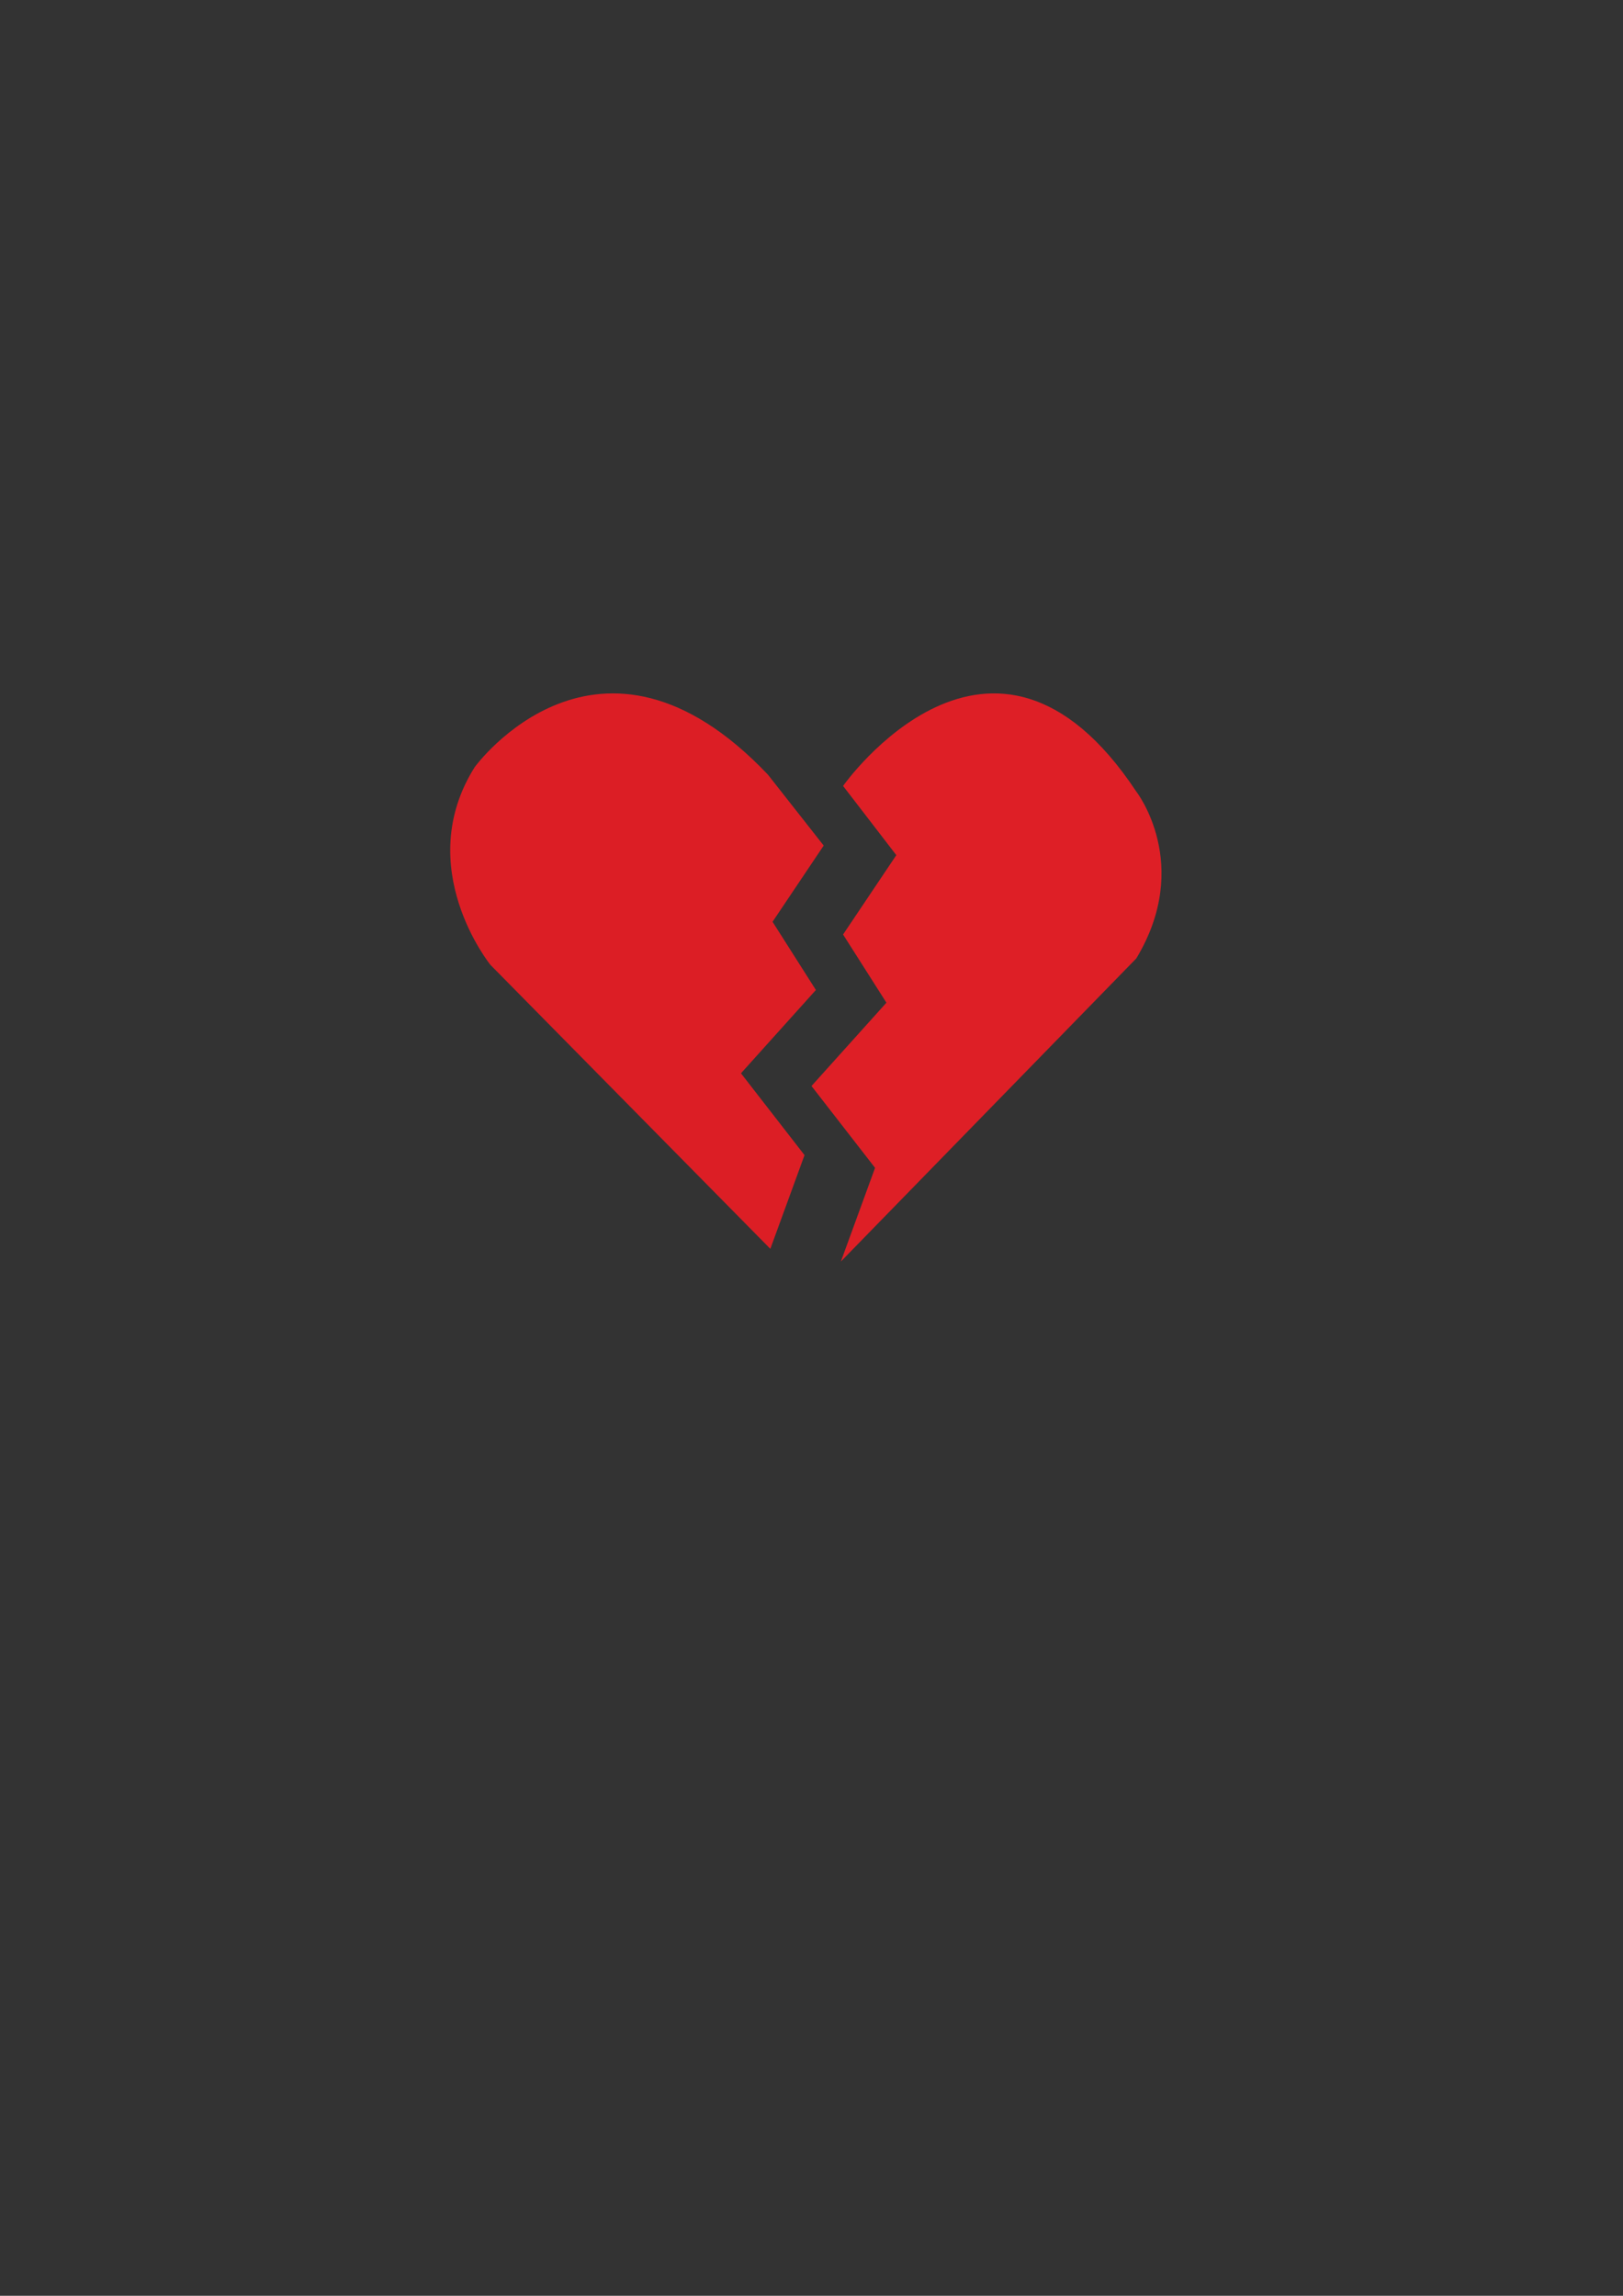 <?xml version="1.0" encoding="utf-8"?>
<!-- Generator: Adobe Illustrator 28.0.0, SVG Export Plug-In . SVG Version: 6.00 Build 0)  -->
<svg version="1.1" xmlns="http://www.w3.org/2000/svg" xmlns:xlink="http://www.w3.org/1999/xlink" x="0px" y="0px"
	 viewBox="0 0 595.28 841.89" style="enable-background:new 0 0 595.28 841.89;" xml:space="preserve">
<rect x="0" y="0" width="595.28" height="841.89" fill="#333333" stroke="none"/>
<style type="text/css">
	.st0{fill:#FFFFFF;stroke:#000000;stroke-miterlimit:10;}
	.st1{opacity:0.99;fill:#DE1F26;}
	.st2{fill:#DE1F26;}
</style>
<g id="Layer_1">
</g>
<g id="left_side">
	<path class="st0" d="M312.21,356.12"/>
	<path class="st1" d="M174.13,281.28c0,0,45.48-62.59,107.54,2.81l20.44,25.99l-18.76,27.95l15.9,25.01l-27.48,30.55l23.31,30.01
		l-12.54,34.36L179.89,353.84C179.89,353.84,150.95,318.11,174.13,281.28z"/>
</g>
<g id="right_side">
	<path class="st2" d="M309.22,288.21c0,0,54.69-77.71,107.55,2.07c0,0,20.8,26.66,0,61.18L308.41,462.62l12.54-34.36l-23.31-30.01
		l27.48-30.55l-15.9-25.01l19.53-29.1L309.22,288.21z"/>
</g>
</svg>
